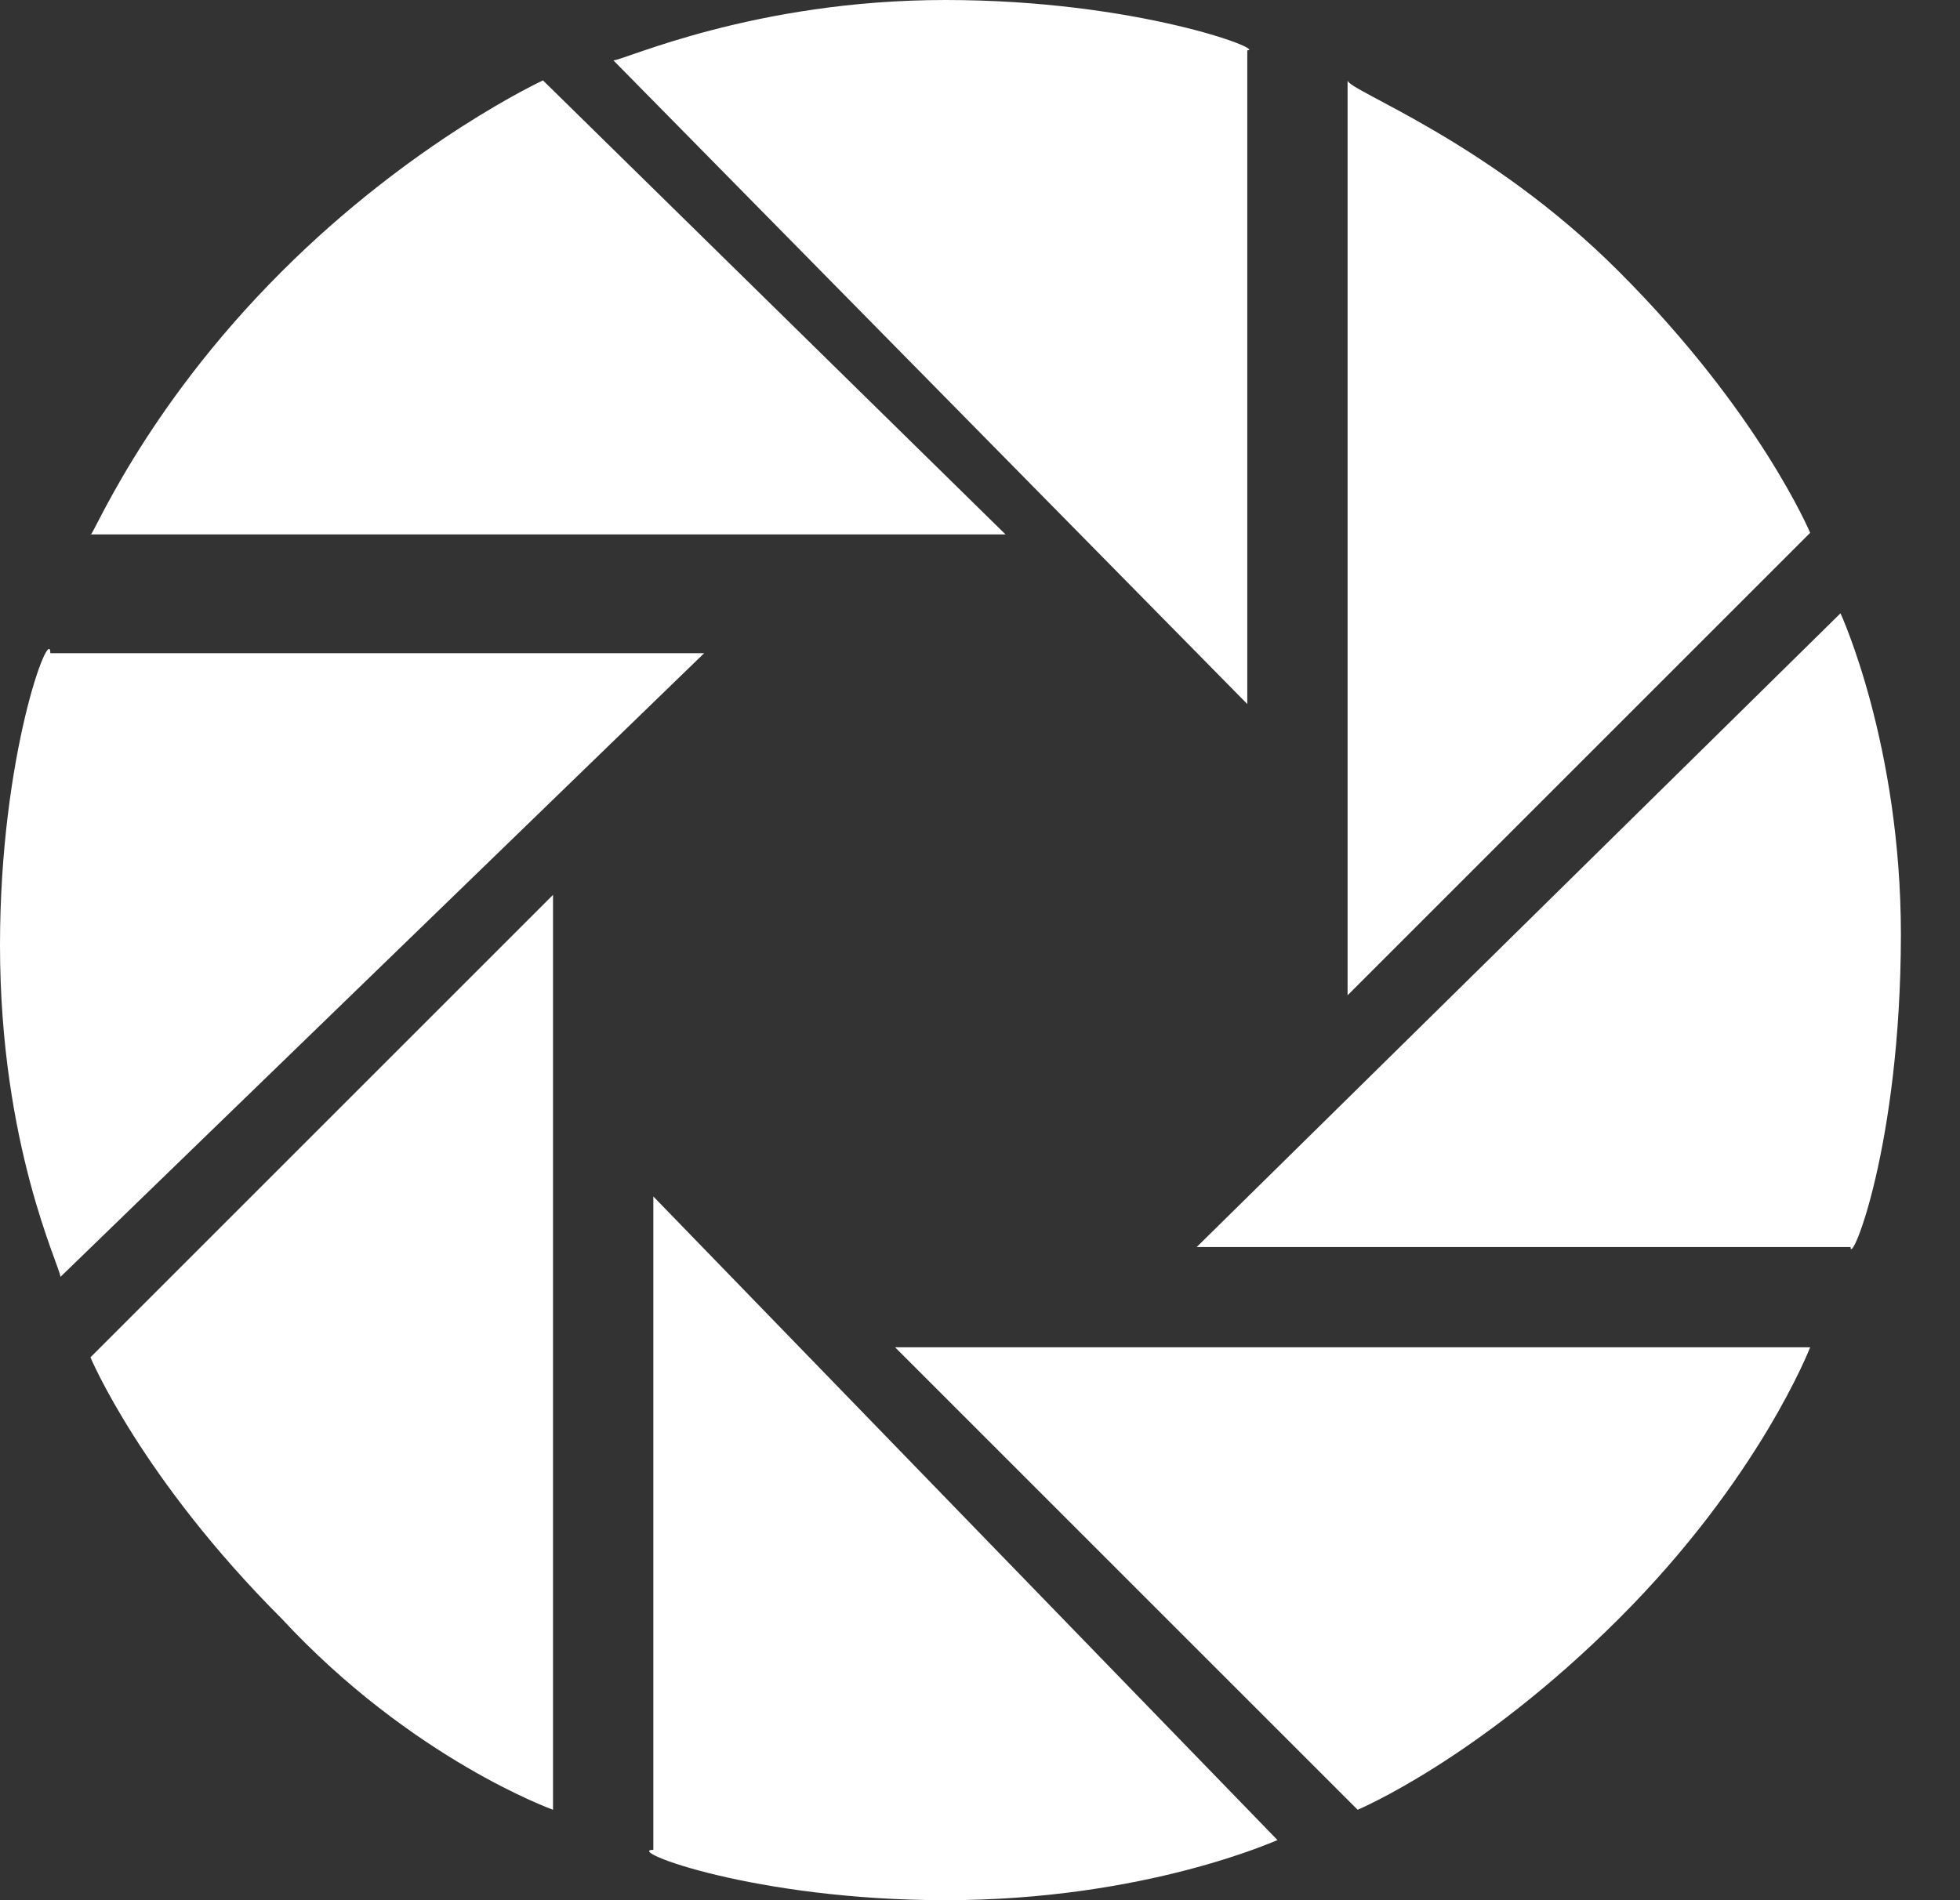 ﻿<?xml version="1.0" encoding="utf-8"?>
<svg version="1.1" xmlns:xlink="http://www.w3.org/1999/xlink" width="33px" height="32px" xmlns="http://www.w3.org/2000/svg">
  <rect width="100%" height="100%" fill="#333333" stroke="none"/>
  <g transform="matrix(1 0 0 1 -99 -11 )">
    <path d="M 10.328 1.017  C 10.496 1.017  12.699 0  15.918 0  C 19.137 0  21.335 0.848  21 0.848  L 21 11.856  L 10.328 1.017  Z M 22.689 1.354  C 22.689 1.523  25.06 2.371  27.258 4.574  C 29.629 6.945  30.477 8.973  30.477 8.973  L 22.689 16.761  L 22.689 1.354  Z M 20.149 21  L 30.988 10.328  C 30.988 10.328  32.005 12.53  32.005 15.745  C 32 19.301  31.157 21.335  31.157 21  L 20.149 21  Z M 21.509 30.988  C 21.504 30.983  19.301 32  15.918 32  C 12.699 32  10.501 31.152  11 31.152  L 11 20.149  L 21.509 30.988  Z M 9.311 15.07  L 9.311 30.477  C 9.311 30.477  6.94 29.629  4.742 27.258  C 2.371 24.887  1.523 22.858  1.523 22.858  L 9.311 15.07  Z M 4.742 4.574  C 6.945 2.371  9.142 1.354  9.142 1.354  L 16.93 9  L 1.523 9  C 1.523 9.142  2.371 6.94  4.742 4.574  Z M 27.258 27.258  C 24.887 29.629  22.858 30.477  22.858 30.477  L 15.07 22.689  L 30.477 22.689  C 30.477 22.689  29.629 24.892  27.258 27.258  Z M 0.848 11  L 11.856 11  L 1.017 21.504  C 1.017 21.335  0 19.301  0 15.918  C 0 12.699  0.848 10.496  0.848 11  Z " fill-rule="nonzero" fill="#ffffff" stroke="none" transform="matrix(1 0 0 1 99 11 )" />
  </g>
</svg>